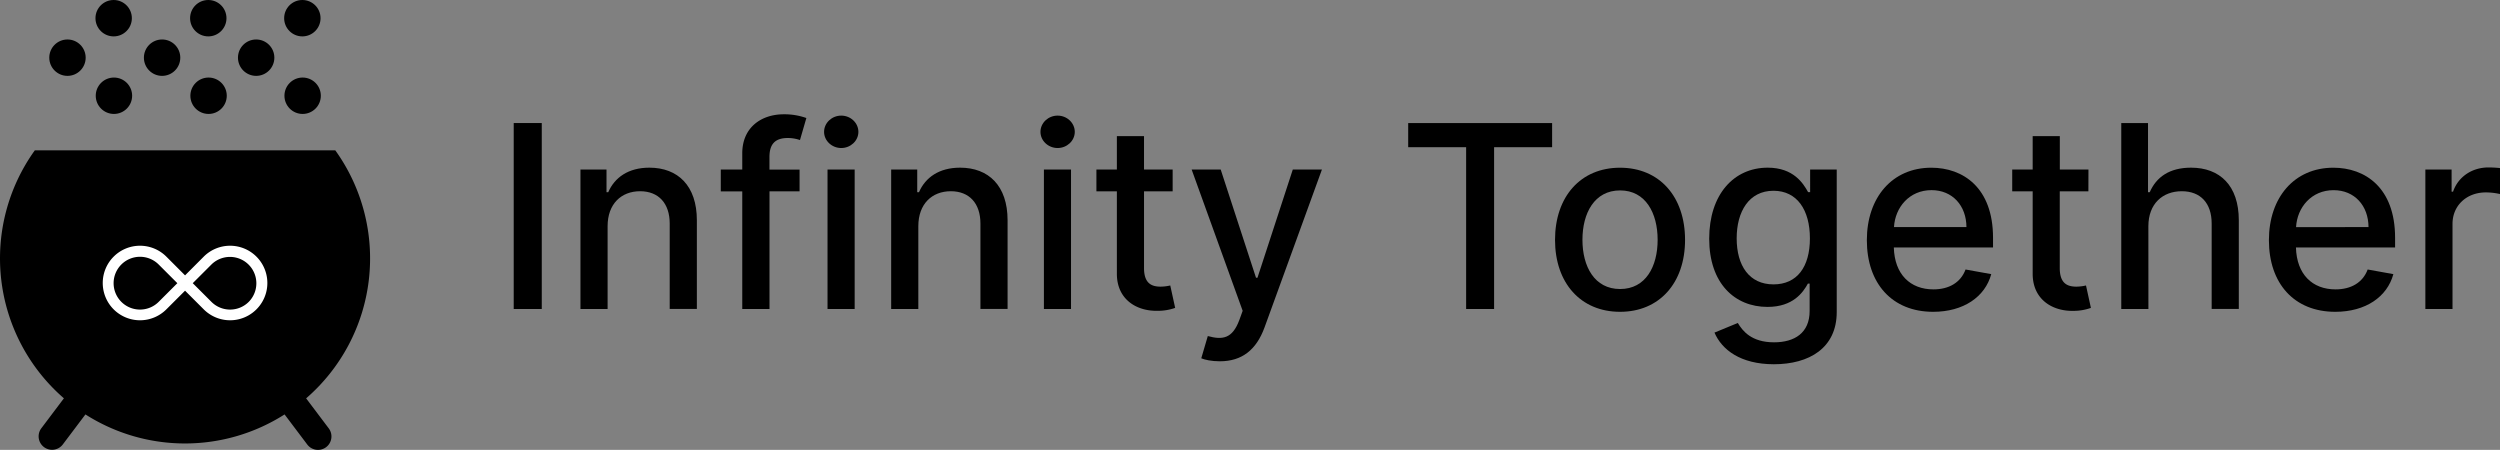 <svg id="Слой_1" data-name="Слой 1" xmlns="http://www.w3.org/2000/svg" viewBox="0 0 2444.28 439.85"><rect x="0" y="0" width="2444.28" height="439.85" fill="#808080" stroke="none"/><defs><style>.cls-1{fill:#fff;}</style></defs><circle cx="111.13" cy="17.79" r="17.79"/><circle cx="203.64" cy="17.79" r="17.79"/><circle cx="295.61" cy="17.79" r="17.79"/><circle cx="65.97" cy="56.39" r="17.79"/><circle cx="158.48" cy="56.39" r="17.79"/><circle cx="250.45" cy="56.39" r="17.79"/><circle cx="111.4" cy="93.61" r="17.79"/><circle cx="203.92" cy="93.61" r="17.79"/><circle cx="295.89" cy="93.61" r="17.79"/><path d="M379.28,454.88a13.14,13.14,0,1,1-21,15.81l-22.19-29.43a181.08,181.08,0,0,1-194.7,0L119.27,470.6a13.14,13.14,0,1,1-21-15.81l22.07-29.29A181,181,0,0,1,91.9,183.06H385.68a181,181,0,0,1-28.51,242.48Z" transform="translate(-57.86 -36.07)"/><path class="cls-1" d="M308.59,287a36.45,36.45,0,0,0-51.54,0L238.79,305.3,220.52,287a36.44,36.44,0,1,0,0,51.53l18.27-18.26,18.26,18.26A36.44,36.44,0,0,0,308.59,287ZM213,331.19a25.81,25.81,0,1,1,0-36.5l18.26,18.25Zm88.07,0a25.79,25.79,0,0,1-36.5,0l-18.26-18.25,18.26-18.25a25.81,25.81,0,0,1,36.5,36.5Z" transform="translate(-57.86 -36.07)"/><path d="M587.55,338.18H560.12V156.37h27.43Z" transform="translate(-57.86 -36.07)"/><path d="M651.92,338.18H625.38V201.82h25.47V224h1.69c6.3-14.47,19.71-24,40.22-24,27.87,0,46.43,17.67,46.43,51.41v86.73H712.64V254.64c0-19.8-10.92-31.6-28.94-31.6-18.46,0-31.78,12.43-31.78,34.18Z" transform="translate(-57.86 -36.07)"/><path d="M839.6,223.13H810.21V338.18H783.58v-115h-21V201.82h21V186c0-25.57,18.91-38.18,40.48-38.18a63.63,63.63,0,0,1,22.19,3.64L840,173a36.51,36.51,0,0,0-11.9-2c-13,0-17.93,6.57-17.93,18.64v12.25H839.6Z" transform="translate(-57.86 -36.07)"/><path d="M863.57,165c0-8.7,7.54-15.89,16.78-15.89s16.77,7.19,16.77,15.89-7.63,15.8-16.77,15.8S863.57,173.68,863.57,165Zm3.37,36.84h26.54V338.18H866.94Z" transform="translate(-57.86 -36.07)"/><path d="M955.72,338.18H929.17V201.82h25.48V224h1.69c6.3-14.47,19.71-24,40.21-24,27.88,0,46.43,17.67,46.43,51.41v86.73h-26.54V254.64c0-19.8-10.92-31.6-28.94-31.6-18.47,0-31.78,12.43-31.78,34.18Z" transform="translate(-57.86 -36.07)"/><path d="M1075.13,165c0-8.7,7.54-15.89,16.77-15.89s16.78,7.19,16.78,15.89-7.63,15.8-16.78,15.8S1075.13,173.68,1075.13,165Zm3.37,36.84H1105V338.18H1078.5Z" transform="translate(-57.86 -36.07)"/><path d="M1204.38,223.13h-28v75c0,15.36,7.72,18.2,16.33,18.2a43.62,43.62,0,0,0,9.33-1.15l4.79,21.92a50.66,50.66,0,0,1-17.22,2.85c-21,.44-39.86-11.55-39.77-36.31V223.13h-20V201.82h20V169.15h26.54v32.67h28Z" transform="translate(-57.86 -36.07)"/><path d="M1232.35,386.38l6.39-21.75c14.56,4,24.06,2.49,30.81-15.62l3.28-9.05-49.89-138.14h28.41l34.53,105.82h1.42l34.54-105.82h28.49l-56.19,154.56c-7.9,21.48-21.75,32.93-43.68,32.93C1242.47,389.31,1235.55,387.81,1232.35,386.38Z" transform="translate(-57.86 -36.07)"/><path d="M1434.67,156.37h140.71V180h-56.72v158.2h-27.35V180h-56.64Z" transform="translate(-57.86 -36.07)"/><path d="M1578.23,270.62c0-42.43,25.12-70.58,63.56-70.58s63.57,28.15,63.57,70.58c0,42.17-25.13,70.31-63.57,70.31S1578.23,312.79,1578.23,270.62Zm100.32-.09c0-26.1-11.72-48.29-36.67-48.29-25.12,0-36.84,22.19-36.84,48.29s11.72,48.12,36.84,48.12C1666.83,318.65,1678.55,296.72,1678.55,270.53Z" transform="translate(-57.86 -36.07)"/><path d="M1734.13,361.26l22.81-9.41c4.71,7.81,13.32,18.91,35.42,18.91,20.16,0,34.8-9.23,34.8-30.63V313.32h-1.68c-4.8,8.7-14.47,22.82-39.51,22.82-32.22,0-57-23.17-57-66.67S1753.21,200,1786.15,200c25.39,0,34.8,15.45,39.5,23.89h2V201.82h26V341.2c0,35.06-26.81,51-61.52,51C1759.52,392.16,1741.32,378,1734.13,361.26Zm93.3-92.15c0-27.61-12.43-46.52-35.6-46.52-24,0-36,20.33-36,46.52,0,26.81,12.34,45,36,45C1814.74,314.12,1827.43,297.25,1827.43,269.11Z" transform="translate(-57.86 -36.07)"/><path d="M1883.1,270.89c0-41.9,25-70.85,63-70.85,30.89,0,60.37,19.27,60.37,68.54V278h-97c.71,26.28,16,41,38.71,41,15.09,0,26.63-6.57,31.43-19.44l25.12,4.53c-6,22.19-27.08,36.84-56.82,36.84C1907.78,340.93,1883.1,313.23,1883.1,270.89Zm97.38-12.79c-.08-20.86-13.58-36.13-34.17-36.13-21.58,0-35.6,16.78-36.67,36.13Z" transform="translate(-57.86 -36.07)"/><path d="M2099.71,223.13h-28v75c0,15.36,7.72,18.2,16.33,18.2a43.62,43.62,0,0,0,9.33-1.15l4.79,21.92A50.66,50.66,0,0,1,2085,340c-20.95.44-39.86-11.55-39.77-36.31V223.13h-20V201.82h20V169.15h26.54v32.67h28Z" transform="translate(-57.86 -36.07)"/><path d="M2158.39,338.18h-26.54V156.37H2158V224h1.68c6.4-14.73,19.18-24,40.4-24,28.05,0,46.69,17.4,46.69,51.41v86.73h-26.54V254.64c0-20-10.92-31.6-29.21-31.6-18.91,0-32.67,12.43-32.67,34.18Z" transform="translate(-57.86 -36.07)"/><path d="M2276.2,270.89c0-41.9,25-70.85,63-70.85,30.9,0,60.37,19.27,60.37,68.54V278h-96.94c.71,26.28,16,41,38.7,41,15.1,0,26.64-6.57,31.43-19.44l25.12,4.53c-6,22.19-27.07,36.84-56.81,36.84C2300.88,340.93,2276.2,313.23,2276.2,270.89Zm97.39-12.79C2373.5,237.24,2360,222,2339.41,222c-21.57,0-35.6,16.78-36.66,36.13Z" transform="translate(-57.86 -36.07)"/><path d="M2429.17,201.82h25.65v21.66h1.42c5-14.65,18.65-23.7,34.63-23.7a106.43,106.43,0,0,1,11.27.62v25.39a62.82,62.82,0,0,0-13.85-1.6c-18.82,0-32.58,12.87-32.58,30.72v83.27h-26.54Z" transform="translate(-57.86 -36.07)"/></svg>